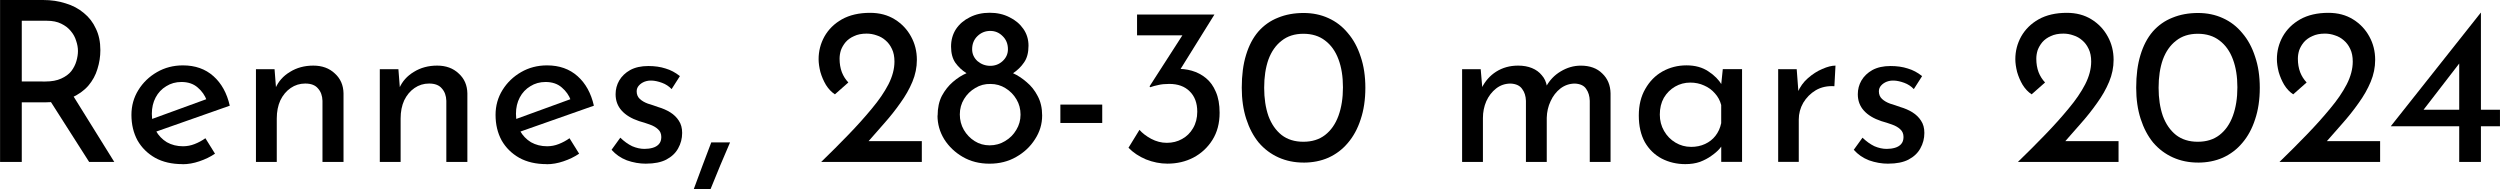 <?xml version="1.0" encoding="UTF-8" standalone="no"?>
<!-- Created with Inkscape (http://www.inkscape.org/) -->

<svg
   width="78.765mm"
   height="5.955mm"
   viewBox="0 0 78.765 5.955"
   version="1.1"
   id="svg12833"
   sodipodi:docname="dcrennes_subtitle_text.svg"
   inkscape:version="1.1.2 (0a00cf5339, 2022-02-04)"
   xmlns:inkscape="http://www.inkscape.org/namespaces/inkscape"
   xmlns:sodipodi="http://sodipodi.sourceforge.net/DTD/sodipodi-0.dtd"
   xmlns="http://www.w3.org/2000/svg"
   xmlns:svg="http://www.w3.org/2000/svg">
  <sodipodi:namedview
     id="namedview12835"
     pagecolor="#ffffff"
     bordercolor="#666666"
     borderopacity="1.0"
     inkscape:pageshadow="2"
     inkscape:pageopacity="0.0"
     inkscape:pagecheckerboard="0"
     inkscape:document-units="mm"
     showgrid="false"
     inkscape:zoom="1.0405118"
     inkscape:cx="48.533806"
     inkscape:cy="265.7346"
     inkscape:window-width="1600"
     inkscape:window-height="839"
     inkscape:window-x="0"
     inkscape:window-y="24"
     inkscape:window-maximized="1"
     inkscape:current-layer="layer1" />
  <defs
     id="defs12830" />
  <g
     inkscape:label="Calque 1"
     inkscape:groupmode="layer"
     id="layer1"
     transform="translate(-46.462,-103.705)">
    <g
       aria-label="Rennes, 28-30 mars 2024"
       id="text13565"
       style="font-size:7.056px;line-height:1.25;font-family:'Josefin Sans';-inkscape-font-specification:'Josefin Sans';letter-spacing:0px;word-spacing:0px;stroke-width:0.265">
      <path
         d="m 47.817,103.705 q 0.388,0 0.713,0.106 0.332,0.099 0.572,0.303 0.247,0.198 0.381,0.494 0.141,0.289 0.141,0.677 0,0.303 -0.092,0.593 -0.085,0.289 -0.289,0.529 -0.205,0.233 -0.536,0.381 -0.325,0.141 -0.804,0.141 h -0.755 v 1.877 h -0.684 v -5.101 z m 0.071,2.568 q 0.303,0 0.501,-0.092 0.205,-0.092 0.318,-0.233 0.113,-0.148 0.162,-0.318 0.049,-0.169 0.049,-0.318 0,-0.155 -0.056,-0.318 -0.049,-0.169 -0.169,-0.31 -0.113,-0.141 -0.303,-0.233 -0.183,-0.092 -0.452,-0.092 h -0.79 v 1.912 z m 0.84,0.388 1.334,2.145 H 49.27 l -1.355,-2.124 z"
         id="path22708" />
      <path
         d="m 52.212,108.876 q -0.501,0 -0.861,-0.198 -0.36,-0.205 -0.557,-0.55 -0.191,-0.353 -0.191,-0.804 0,-0.43 0.219,-0.783 0.219,-0.353 0.586,-0.564 0.367,-0.212 0.818,-0.212 0.579,0 0.96,0.339 0.381,0.339 0.515,0.931 l -2.406,0.847 -0.155,-0.388 1.976,-0.72 -0.141,0.092 q -0.085,-0.233 -0.282,-0.402 -0.198,-0.176 -0.515,-0.176 -0.268,0 -0.48,0.134 -0.212,0.127 -0.332,0.353 -0.12,0.226 -0.12,0.515 0,0.303 0.127,0.536 0.127,0.226 0.346,0.36 0.226,0.127 0.508,0.127 0.191,0 0.367,-0.07 0.183,-0.071 0.339,-0.183 l 0.303,0.487 q -0.219,0.148 -0.494,0.24 -0.268,0.092 -0.529,0.092 z"
         id="path22710" />
      <path
         d="m 55.112,105.885 0.056,0.713 -0.028,-0.113 q 0.141,-0.325 0.459,-0.515 0.318,-0.198 0.734,-0.198 0.416,0 0.677,0.247 0.268,0.24 0.275,0.628 v 2.159 h -0.663 v -1.926 q -0.007,-0.24 -0.141,-0.388 -0.127,-0.155 -0.402,-0.155 -0.254,0 -0.459,0.141 -0.205,0.141 -0.325,0.388 -0.113,0.247 -0.113,0.572 v 1.369 h -0.656 v -2.921 z"
         id="path22712" />
      <path
         d="m 59.014,105.885 0.056,0.713 -0.028,-0.113 q 0.141,-0.325 0.459,-0.515 0.318,-0.198 0.734,-0.198 0.416,0 0.677,0.247 0.268,0.24 0.275,0.628 v 2.159 h -0.663 v -1.926 q -0.007,-0.24 -0.141,-0.388 -0.127,-0.155 -0.402,-0.155 -0.254,0 -0.459,0.141 -0.205,0.141 -0.325,0.388 -0.113,0.247 -0.113,0.572 v 1.369 h -0.656 v -2.921 z"
         id="path22714" />
      <path
         d="m 63.684,108.876 q -0.501,0 -0.861,-0.198 -0.36,-0.205 -0.557,-0.55 -0.191,-0.353 -0.191,-0.804 0,-0.43 0.219,-0.783 0.219,-0.353 0.586,-0.564 0.367,-0.212 0.818,-0.212 0.579,0 0.96,0.339 0.381,0.339 0.515,0.931 l -2.406,0.847 -0.155,-0.388 1.976,-0.72 -0.141,0.092 q -0.085,-0.233 -0.282,-0.402 -0.198,-0.176 -0.515,-0.176 -0.268,0 -0.48,0.134 -0.212,0.127 -0.332,0.353 -0.12,0.226 -0.12,0.515 0,0.303 0.127,0.536 0.127,0.226 0.346,0.36 0.226,0.127 0.508,0.127 0.191,0 0.367,-0.07 0.183,-0.071 0.339,-0.183 l 0.303,0.487 q -0.219,0.148 -0.494,0.24 -0.268,0.092 -0.529,0.092 z"
         id="path22716" />
      <path
         d="m 66.817,108.862 q -0.31,0 -0.607,-0.106 -0.289,-0.113 -0.48,-0.332 l 0.275,-0.381 q 0.183,0.176 0.374,0.268 0.198,0.085 0.388,0.085 0.141,0 0.261,-0.035 0.12,-0.035 0.191,-0.113 0.078,-0.085 0.078,-0.226 0,-0.155 -0.106,-0.247 -0.099,-0.092 -0.261,-0.148 -0.155,-0.056 -0.332,-0.106 -0.36,-0.12 -0.55,-0.332 -0.191,-0.212 -0.191,-0.515 0,-0.233 0.113,-0.43 0.12,-0.205 0.346,-0.332 0.233,-0.127 0.572,-0.127 0.303,0 0.543,0.078 0.24,0.07 0.452,0.24 l -0.261,0.409 q -0.127,-0.134 -0.303,-0.198 -0.176,-0.064 -0.318,-0.07 -0.12,-0.007 -0.233,0.035 -0.106,0.042 -0.176,0.12 -0.071,0.078 -0.071,0.183 0,0.148 0.099,0.24 0.099,0.092 0.254,0.148 0.162,0.049 0.318,0.106 0.219,0.064 0.388,0.169 0.169,0.106 0.268,0.261 0.106,0.155 0.106,0.388 0,0.261 -0.127,0.487 -0.12,0.219 -0.374,0.353 -0.247,0.127 -0.635,0.127 z"
         id="path22718" />
      <path
         d="m 69.463,108.192 q -0.155,0.367 -0.31,0.727 -0.148,0.367 -0.303,0.741 h -0.529 q 0.141,-0.374 0.275,-0.741 0.134,-0.36 0.275,-0.727 z"
         id="path22720" />
      <path
         d="m 72.335,108.806 q 0.452,-0.437 0.861,-0.861 0.409,-0.423 0.734,-0.818 0.332,-0.395 0.522,-0.762 0.191,-0.374 0.191,-0.72 0,-0.233 -0.078,-0.395 -0.078,-0.169 -0.205,-0.275 -0.12,-0.106 -0.275,-0.155 -0.155,-0.056 -0.318,-0.056 -0.233,0 -0.395,0.078 -0.162,0.07 -0.268,0.191 -0.099,0.12 -0.148,0.254 -0.042,0.134 -0.042,0.268 0,0.233 0.071,0.423 0.071,0.183 0.205,0.325 l -0.423,0.374 q -0.162,-0.106 -0.282,-0.296 -0.113,-0.191 -0.176,-0.409 -0.056,-0.226 -0.056,-0.402 0,-0.381 0.183,-0.713 0.191,-0.339 0.55,-0.543 0.367,-0.205 0.889,-0.205 0.445,0 0.776,0.205 0.332,0.205 0.515,0.543 0.183,0.332 0.183,0.734 0,0.353 -0.141,0.691 -0.141,0.339 -0.381,0.67 -0.233,0.332 -0.522,0.656 -0.282,0.318 -0.564,0.642 l -0.296,-0.099 h 2.06 v 0.656 z"
         id="path22722" />
      <path
         d="m 76.003,107.345 q 0,-0.36 0.134,-0.621 0.141,-0.261 0.346,-0.437 0.212,-0.183 0.43,-0.275 -0.212,-0.134 -0.353,-0.332 -0.134,-0.198 -0.134,-0.508 0,-0.31 0.155,-0.55 0.162,-0.24 0.437,-0.374 0.275,-0.141 0.628,-0.141 0.346,0 0.621,0.141 0.275,0.134 0.437,0.367 0.162,0.233 0.162,0.529 0,0.332 -0.141,0.529 -0.134,0.198 -0.346,0.339 0.219,0.099 0.43,0.282 0.212,0.176 0.346,0.437 0.141,0.261 0.141,0.614 0,0.402 -0.226,0.748 -0.219,0.346 -0.593,0.557 -0.367,0.212 -0.84,0.212 -0.473,0 -0.84,-0.212 -0.367,-0.212 -0.586,-0.557 -0.212,-0.346 -0.212,-0.748 z m 0.699,-0.035 q 0,0.268 0.127,0.487 0.127,0.219 0.339,0.353 0.212,0.134 0.473,0.134 0.268,0 0.487,-0.134 0.226,-0.134 0.353,-0.353 0.134,-0.219 0.134,-0.48 0,-0.268 -0.127,-0.48 -0.127,-0.219 -0.346,-0.353 -0.212,-0.134 -0.473,-0.134 -0.261,-0.007 -0.48,0.127 -0.219,0.127 -0.353,0.346 -0.134,0.219 -0.134,0.487 z m 0.388,-2.053 q 0,0.219 0.169,0.374 0.176,0.148 0.402,0.148 0.226,0 0.388,-0.148 0.169,-0.155 0.169,-0.374 0,-0.254 -0.169,-0.416 -0.162,-0.162 -0.388,-0.162 -0.233,0 -0.402,0.162 -0.169,0.162 -0.169,0.416 z"
         id="path22724" />
      <path
         d="m 79.87,107 h 1.319 v 0.579 h -1.319 z"
         id="path22726" />
      <path
         d="m 84.724,104.163 -1.242,1.997 -0.409,-0.191 q 0.092,-0.049 0.205,-0.071 0.113,-0.021 0.226,-0.021 0.261,-0.014 0.508,0.056 0.247,0.071 0.445,0.233 0.198,0.162 0.31,0.43 0.12,0.268 0.12,0.663 0,0.494 -0.226,0.854 -0.226,0.36 -0.6,0.557 -0.367,0.191 -0.818,0.191 -0.339,0 -0.677,-0.134 -0.332,-0.141 -0.55,-0.367 l 0.346,-0.564 q 0.134,0.155 0.367,0.282 0.24,0.127 0.494,0.127 0.268,0 0.48,-0.12 0.219,-0.12 0.346,-0.339 0.134,-0.226 0.134,-0.522 0,-0.409 -0.24,-0.642 -0.233,-0.233 -0.642,-0.233 -0.205,0 -0.346,0.035 -0.141,0.028 -0.254,0.07 l -0.021,-0.028 1.094,-1.7 0.212,0.092 h -1.7 v -0.656 z"
         id="path22728" />
      <path
         d="m 87.532,108.827 q -0.43,0 -0.79,-0.162 -0.36,-0.162 -0.621,-0.466 -0.254,-0.31 -0.395,-0.748 -0.141,-0.437 -0.141,-0.981 0,-0.593 0.134,-1.03 0.134,-0.445 0.388,-0.741 0.261,-0.296 0.621,-0.437 0.36,-0.148 0.804,-0.148 0.43,0 0.783,0.162 0.36,0.162 0.614,0.473 0.261,0.303 0.402,0.741 0.148,0.43 0.148,0.981 0,0.557 -0.148,0.995 -0.141,0.437 -0.402,0.741 -0.254,0.303 -0.614,0.466 -0.353,0.155 -0.783,0.155 z m -0.007,-0.656 q 0.409,0 0.684,-0.212 0.282,-0.219 0.423,-0.607 0.141,-0.388 0.141,-0.896 0,-0.508 -0.141,-0.882 -0.141,-0.381 -0.423,-0.593 -0.275,-0.212 -0.684,-0.212 -0.409,0 -0.684,0.219 -0.275,0.212 -0.416,0.593 -0.134,0.381 -0.134,0.889 0,0.501 0.134,0.889 0.141,0.381 0.416,0.6 0.275,0.212 0.684,0.212 z"
         id="path22730" />
      <path
         d="m 93.113,105.885 0.056,0.656 -0.028,-0.056 q 0.162,-0.332 0.459,-0.522 0.303,-0.191 0.691,-0.191 0.247,0 0.437,0.078 0.191,0.078 0.31,0.226 0.127,0.141 0.162,0.353 l -0.035,0.021 q 0.169,-0.318 0.466,-0.494 0.303,-0.183 0.635,-0.183 0.43,0 0.677,0.247 0.254,0.24 0.261,0.628 v 2.159 H 96.549 v -1.926 q -0.007,-0.226 -0.113,-0.374 -0.099,-0.155 -0.353,-0.169 -0.254,0 -0.459,0.155 -0.198,0.155 -0.31,0.402 -0.113,0.24 -0.12,0.522 v 1.39 h -0.656 v -1.926 q -0.007,-0.226 -0.12,-0.374 -0.106,-0.155 -0.36,-0.169 -0.261,0 -0.459,0.155 -0.198,0.155 -0.31,0.402 -0.106,0.247 -0.106,0.529 v 1.383 h -0.656 v -2.921 z"
         id="path22732" />
      <path
         d="m 99.562,108.876 q -0.409,0 -0.748,-0.176 -0.332,-0.176 -0.529,-0.515 -0.191,-0.346 -0.191,-0.84 0,-0.487 0.205,-0.84 0.205,-0.36 0.543,-0.55 0.346,-0.191 0.755,-0.191 0.409,0 0.691,0.191 0.282,0.183 0.43,0.437 l -0.042,0.113 0.064,-0.621 h 0.607 v 2.921 h -0.656 v -0.762 l 0.071,0.169 q -0.028,0.07 -0.127,0.183 -0.092,0.106 -0.254,0.219 -0.155,0.113 -0.36,0.191 -0.205,0.071 -0.459,0.071 z m 0.176,-0.543 q 0.247,0 0.444,-0.092 0.198,-0.092 0.325,-0.254 0.134,-0.169 0.183,-0.402 v -0.572 q -0.056,-0.212 -0.198,-0.367 -0.141,-0.162 -0.339,-0.247 -0.198,-0.092 -0.437,-0.092 -0.261,0 -0.48,0.127 -0.219,0.127 -0.353,0.353 -0.127,0.226 -0.127,0.529 0,0.282 0.134,0.515 0.134,0.233 0.36,0.367 0.226,0.134 0.487,0.134 z"
         id="path22734" />
      <path
         d="m 103.069,105.885 0.064,0.847 -0.035,-0.113 q 0.113,-0.268 0.325,-0.452 0.219,-0.191 0.452,-0.289 0.24,-0.106 0.416,-0.106 l -0.035,0.649 q -0.332,-0.021 -0.586,0.127 -0.247,0.148 -0.395,0.395 -0.141,0.247 -0.141,0.529 v 1.333 h -0.649 v -2.921 z"
         id="path22736" />
      <path
         d="m 105.954,108.862 q -0.31,0 -0.607,-0.106 -0.289,-0.113 -0.48,-0.332 l 0.275,-0.381 q 0.183,0.176 0.374,0.268 0.198,0.085 0.388,0.085 0.141,0 0.261,-0.035 0.12,-0.035 0.191,-0.113 0.078,-0.085 0.078,-0.226 0,-0.155 -0.106,-0.247 -0.099,-0.092 -0.261,-0.148 -0.155,-0.056 -0.332,-0.106 -0.36,-0.12 -0.55,-0.332 -0.191,-0.212 -0.191,-0.515 0,-0.233 0.113,-0.43 0.12,-0.205 0.346,-0.332 0.233,-0.127 0.572,-0.127 0.303,0 0.543,0.078 0.24,0.07 0.452,0.24 l -0.261,0.409 q -0.127,-0.134 -0.303,-0.198 -0.176,-0.064 -0.318,-0.07 -0.12,-0.007 -0.233,0.035 -0.106,0.042 -0.176,0.12 -0.071,0.078 -0.071,0.183 0,0.148 0.099,0.24 0.099,0.092 0.254,0.148 0.162,0.049 0.318,0.106 0.219,0.064 0.388,0.169 0.169,0.106 0.268,0.261 0.106,0.155 0.106,0.388 0,0.261 -0.127,0.487 -0.12,0.219 -0.374,0.353 -0.247,0.127 -0.635,0.127 z"
         id="path22738" />
      <path
         d="m 110.039,108.806 q 0.452,-0.437 0.861,-0.861 0.409,-0.423 0.734,-0.818 0.332,-0.395 0.522,-0.762 0.191,-0.374 0.191,-0.72 0,-0.233 -0.078,-0.395 -0.078,-0.169 -0.205,-0.275 -0.12,-0.106 -0.275,-0.155 -0.155,-0.056 -0.318,-0.056 -0.233,0 -0.395,0.078 -0.162,0.07 -0.268,0.191 -0.099,0.12 -0.148,0.254 -0.042,0.134 -0.042,0.268 0,0.233 0.071,0.423 0.071,0.183 0.205,0.325 l -0.423,0.374 q -0.162,-0.106 -0.282,-0.296 -0.113,-0.191 -0.176,-0.409 -0.056,-0.226 -0.056,-0.402 0,-0.381 0.183,-0.713 0.191,-0.339 0.55,-0.543 0.367,-0.205 0.889,-0.205 0.445,0 0.776,0.205 0.332,0.205 0.515,0.543 0.183,0.332 0.183,0.734 0,0.353 -0.141,0.691 -0.141,0.339 -0.381,0.67 -0.233,0.332 -0.522,0.656 -0.282,0.318 -0.564,0.642 l -0.296,-0.099 h 2.06 v 0.656 z"
         id="path22740" />
      <path
         d="m 115.712,108.827 q -0.43,0 -0.79,-0.162 -0.36,-0.162 -0.621,-0.466 -0.254,-0.31 -0.395,-0.748 -0.141,-0.437 -0.141,-0.981 0,-0.593 0.134,-1.03 0.134,-0.445 0.388,-0.741 0.261,-0.296 0.621,-0.437 0.36,-0.148 0.804,-0.148 0.43,0 0.783,0.162 0.36,0.162 0.614,0.473 0.261,0.303 0.402,0.741 0.148,0.43 0.148,0.981 0,0.557 -0.148,0.995 -0.141,0.437 -0.402,0.741 -0.254,0.303 -0.614,0.466 -0.353,0.155 -0.783,0.155 z m -0.007,-0.656 q 0.409,0 0.684,-0.212 0.282,-0.219 0.423,-0.607 0.141,-0.388 0.141,-0.896 0,-0.508 -0.141,-0.882 -0.141,-0.381 -0.423,-0.593 -0.275,-0.212 -0.684,-0.212 -0.409,0 -0.684,0.219 -0.275,0.212 -0.416,0.593 -0.134,0.381 -0.134,0.889 0,0.501 0.134,0.889 0.141,0.381 0.416,0.6 0.275,0.212 0.684,0.212 z"
         id="path22742" />
      <path
         d="m 118.28,108.806 q 0.452,-0.437 0.861,-0.861 0.409,-0.423 0.734,-0.818 0.332,-0.395 0.522,-0.762 0.191,-0.374 0.191,-0.72 0,-0.233 -0.078,-0.395 -0.078,-0.169 -0.205,-0.275 -0.12,-0.106 -0.275,-0.155 -0.155,-0.056 -0.318,-0.056 -0.233,0 -0.395,0.078 -0.162,0.07 -0.268,0.191 -0.099,0.12 -0.148,0.254 -0.042,0.134 -0.042,0.268 0,0.233 0.071,0.423 0.071,0.183 0.205,0.325 l -0.423,0.374 q -0.162,-0.106 -0.282,-0.296 -0.113,-0.191 -0.176,-0.409 -0.056,-0.226 -0.056,-0.402 0,-0.381 0.183,-0.713 0.191,-0.339 0.55,-0.543 0.367,-0.205 0.889,-0.205 0.445,0 0.776,0.205 0.332,0.205 0.515,0.543 0.183,0.332 0.183,0.734 0,0.353 -0.141,0.691 -0.141,0.339 -0.381,0.67 -0.233,0.332 -0.522,0.656 -0.282,0.318 -0.564,0.642 l -0.296,-0.099 h 2.06 v 0.656 z"
         id="path22744" />
      <path
         d="m 121.79,107.684 v -0.007 l 2.829,-3.57 h 0.007 v 3.055 h 0.6 v 0.522 h -0.6 v 1.122 h -0.684 v -1.122 z m 2.194,-2.032 -1.192,1.545 -0.106,-0.035 h 1.256 v -1.637 z"
         id="path22746" />
    </g>
  </g>
</svg>
